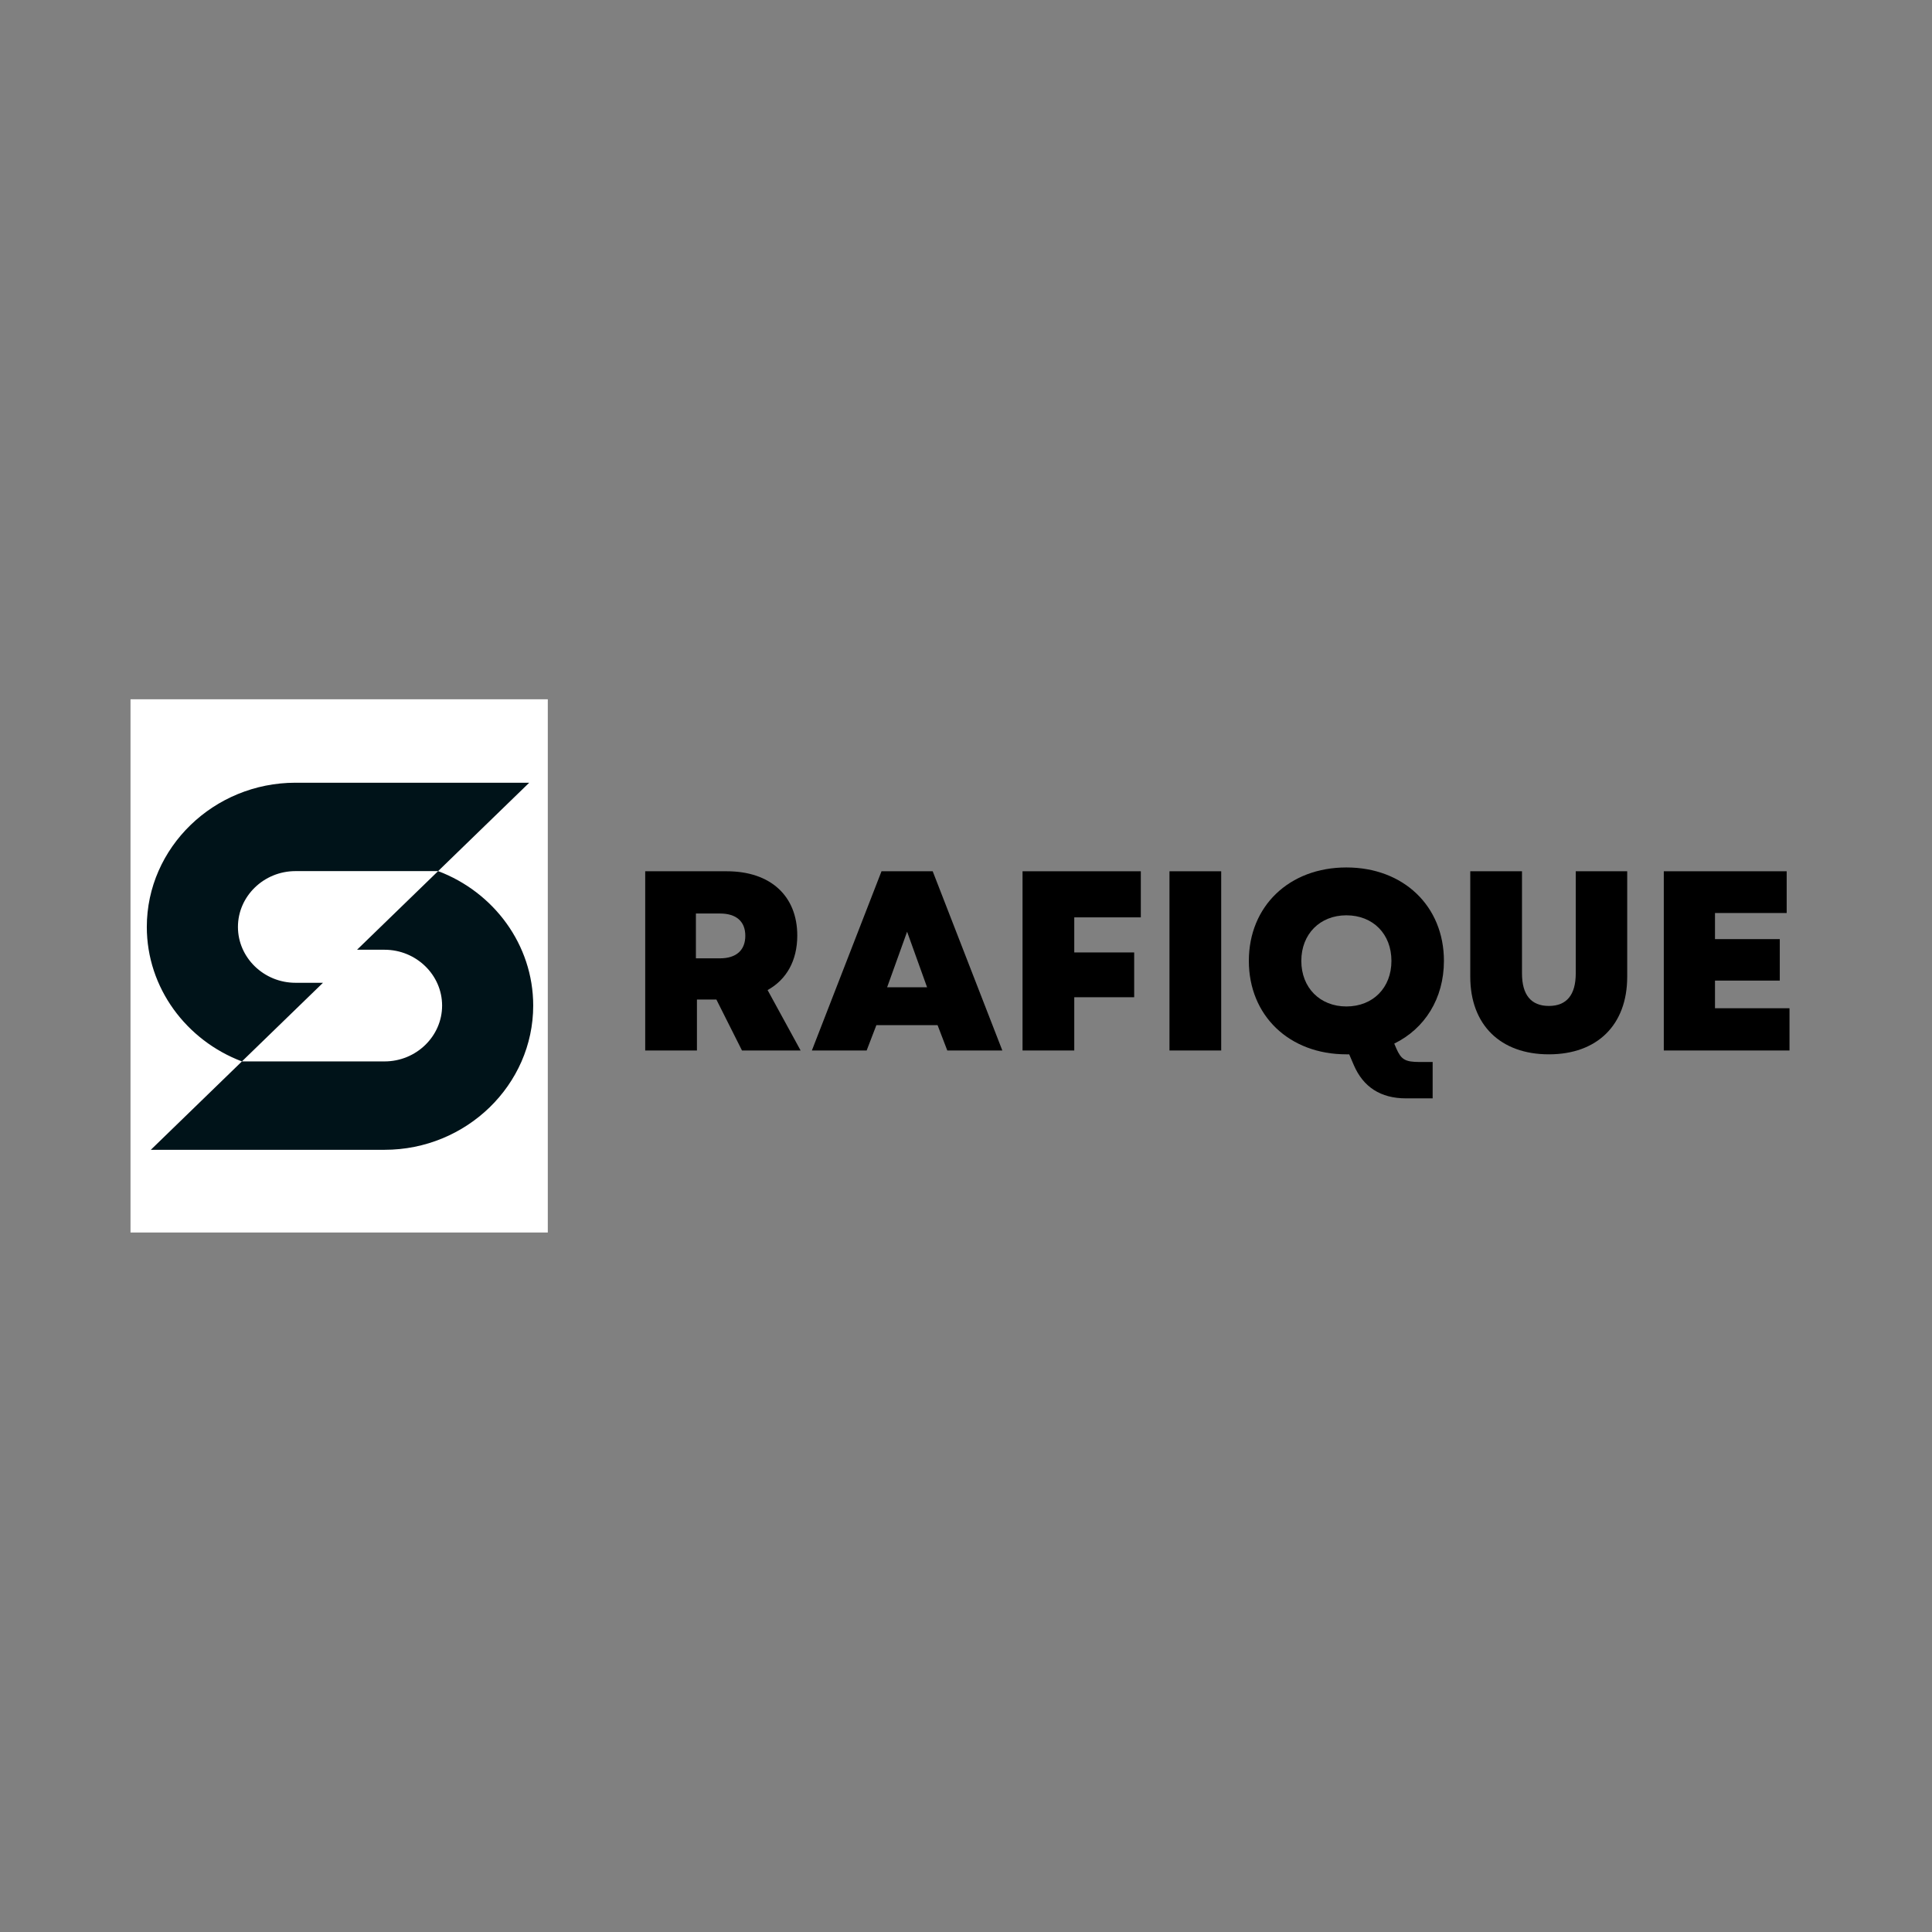 <svg xmlns="http://www.w3.org/2000/svg" xmlns:xlink="http://www.w3.org/1999/xlink" width="500" zoomAndPan="magnify" viewBox="0 0 375 375" height="500" preserveAspectRatio="xMidYMid meet" version="1.0"><rect x="0" y="0" width="375" height="375" fill="#808080" stroke="none"/><defs><g/><clipPath id="93deaf61c9"><path d="M 25.328 135.73 L 106.328 135.73 L 106.328 239.23 L 25.328 239.23 Z M 25.328 135.73 " clip-rule="nonzero"/></clipPath><clipPath id="e4525b6f44"><path d="M 28.496 151.926 L 103.496 151.926 L 103.496 223.176 L 28.496 223.176 Z M 28.496 151.926 " clip-rule="nonzero"/></clipPath></defs><g fill="#000000" fill-opacity="1"><g transform="translate(121.559, 203.899)"><g><path d="M 3.676 0 L 13.715 0 L 13.715 -9.887 L 17.492 -9.887 L 22.461 0 L 33.84 0 L 27.43 -11.727 C 31.105 -13.766 33.191 -17.441 33.191 -22.312 C 33.191 -30.012 27.977 -34.785 19.527 -34.785 L 3.676 -34.785 Z M 13.516 -17.887 L 13.516 -26.586 L 18.188 -26.586 C 21.367 -26.586 23.105 -25.043 23.105 -22.262 C 23.105 -19.48 21.367 -17.887 18.188 -17.887 Z M 13.516 -17.887 "/></g></g></g><g fill="#000000" fill-opacity="1"><g transform="translate(157.334, 203.899)"><g><path d="M 0.25 0 L 10.883 0 L 12.77 -4.918 L 24.648 -4.918 L 26.535 0 L 37.219 0 L 23.703 -34.785 L 13.766 -34.785 Z M 14.859 -12.273 L 18.734 -23.055 L 22.609 -12.273 Z M 14.859 -12.273 "/></g></g></g><g fill="#000000" fill-opacity="1"><g transform="translate(194.799, 203.899)"><g><path d="M 3.676 0 L 13.715 0 L 13.715 -10.336 L 25.344 -10.336 L 25.344 -19.031 L 13.715 -19.031 L 13.715 -25.84 L 26.633 -25.84 L 26.633 -34.785 L 3.676 -34.785 Z M 3.676 0 "/></g></g></g><g fill="#000000" fill-opacity="1"><g transform="translate(223.319, 203.899)"><g><path d="M 3.676 0 L 13.715 0 L 13.715 -34.785 L 3.676 -34.785 Z M 3.676 0 "/></g></g></g><g fill="#000000" fill-opacity="1"><g transform="translate(240.71, 203.899)"><g><path d="M 20.621 0.746 L 21.168 0.746 L 22.062 2.832 C 23.902 7.105 27.281 9.293 32.199 9.293 L 37.367 9.293 L 37.367 2.234 L 34.832 2.234 C 32 2.234 31.254 1.738 30.312 -0.398 L 29.914 -1.34 C 35.828 -4.223 39.555 -10.086 39.555 -17.391 C 39.555 -28.027 31.703 -35.527 20.621 -35.527 C 9.539 -35.527 1.691 -28.027 1.691 -17.391 C 1.691 -6.758 9.539 0.746 20.621 0.746 Z M 11.875 -17.391 C 11.875 -22.609 15.504 -26.238 20.621 -26.238 C 25.789 -26.238 29.367 -22.609 29.367 -17.391 C 29.367 -12.176 25.789 -8.547 20.621 -8.547 C 15.504 -8.547 11.875 -12.176 11.875 -17.391 Z M 11.875 -17.391 "/></g></g></g><g fill="#000000" fill-opacity="1"><g transform="translate(282, 203.899)"><g><path d="M 18.633 0.746 C 28.027 0.746 33.84 -4.969 33.84 -14.312 L 33.84 -34.785 L 23.852 -34.785 L 23.852 -14.957 C 23.852 -10.832 22.113 -8.645 18.633 -8.645 C 15.156 -8.645 13.418 -10.832 13.418 -14.957 L 13.418 -34.785 L 3.379 -34.785 L 3.379 -14.312 C 3.379 -4.969 9.242 0.746 18.633 0.746 Z M 18.633 0.746 "/></g></g></g><g fill="#000000" fill-opacity="1"><g transform="translate(319.266, 203.899)"><g><path d="M 3.676 0 L 28.074 0 L 28.074 -8.199 L 13.613 -8.199 L 13.613 -13.566 L 26.188 -13.566 L 26.188 -21.617 L 13.613 -21.617 L 13.613 -26.684 L 27.527 -26.684 L 27.527 -34.785 L 3.676 -34.785 Z M 3.676 0 "/></g></g></g><g clip-path="url(#93deaf61c9)"><path fill="#ffffff" d="M 25.332 135.73 L 106.328 135.73 L 106.328 239.23 L 25.332 239.23 L 25.332 135.73 " fill-opacity="1" fill-rule="nonzero"/></g><g clip-path="url(#e4525b6f44)"><path fill="#001319" d="M 102.723 151.926 L 57.355 151.926 C 41.484 151.926 28.496 164.523 28.496 179.918 C 28.496 191.762 36.184 201.953 46.957 206.02 L 29.273 223.176 L 74.641 223.176 C 90.512 223.176 103.496 210.578 103.496 195.184 C 103.496 183.34 95.812 173.148 85.039 169.082 Z M 46.957 206.02 L 62.691 190.758 L 57.355 190.758 C 51.211 190.758 46.184 185.879 46.184 179.918 C 46.184 173.957 51.211 169.082 57.355 169.082 L 85.039 169.082 L 69.301 184.344 L 74.641 184.344 C 80.785 184.344 85.812 189.223 85.812 195.184 C 85.812 201.145 80.785 206.02 74.641 206.02 Z M 46.957 206.02 " fill-opacity="1" fill-rule="evenodd"/></g></svg>